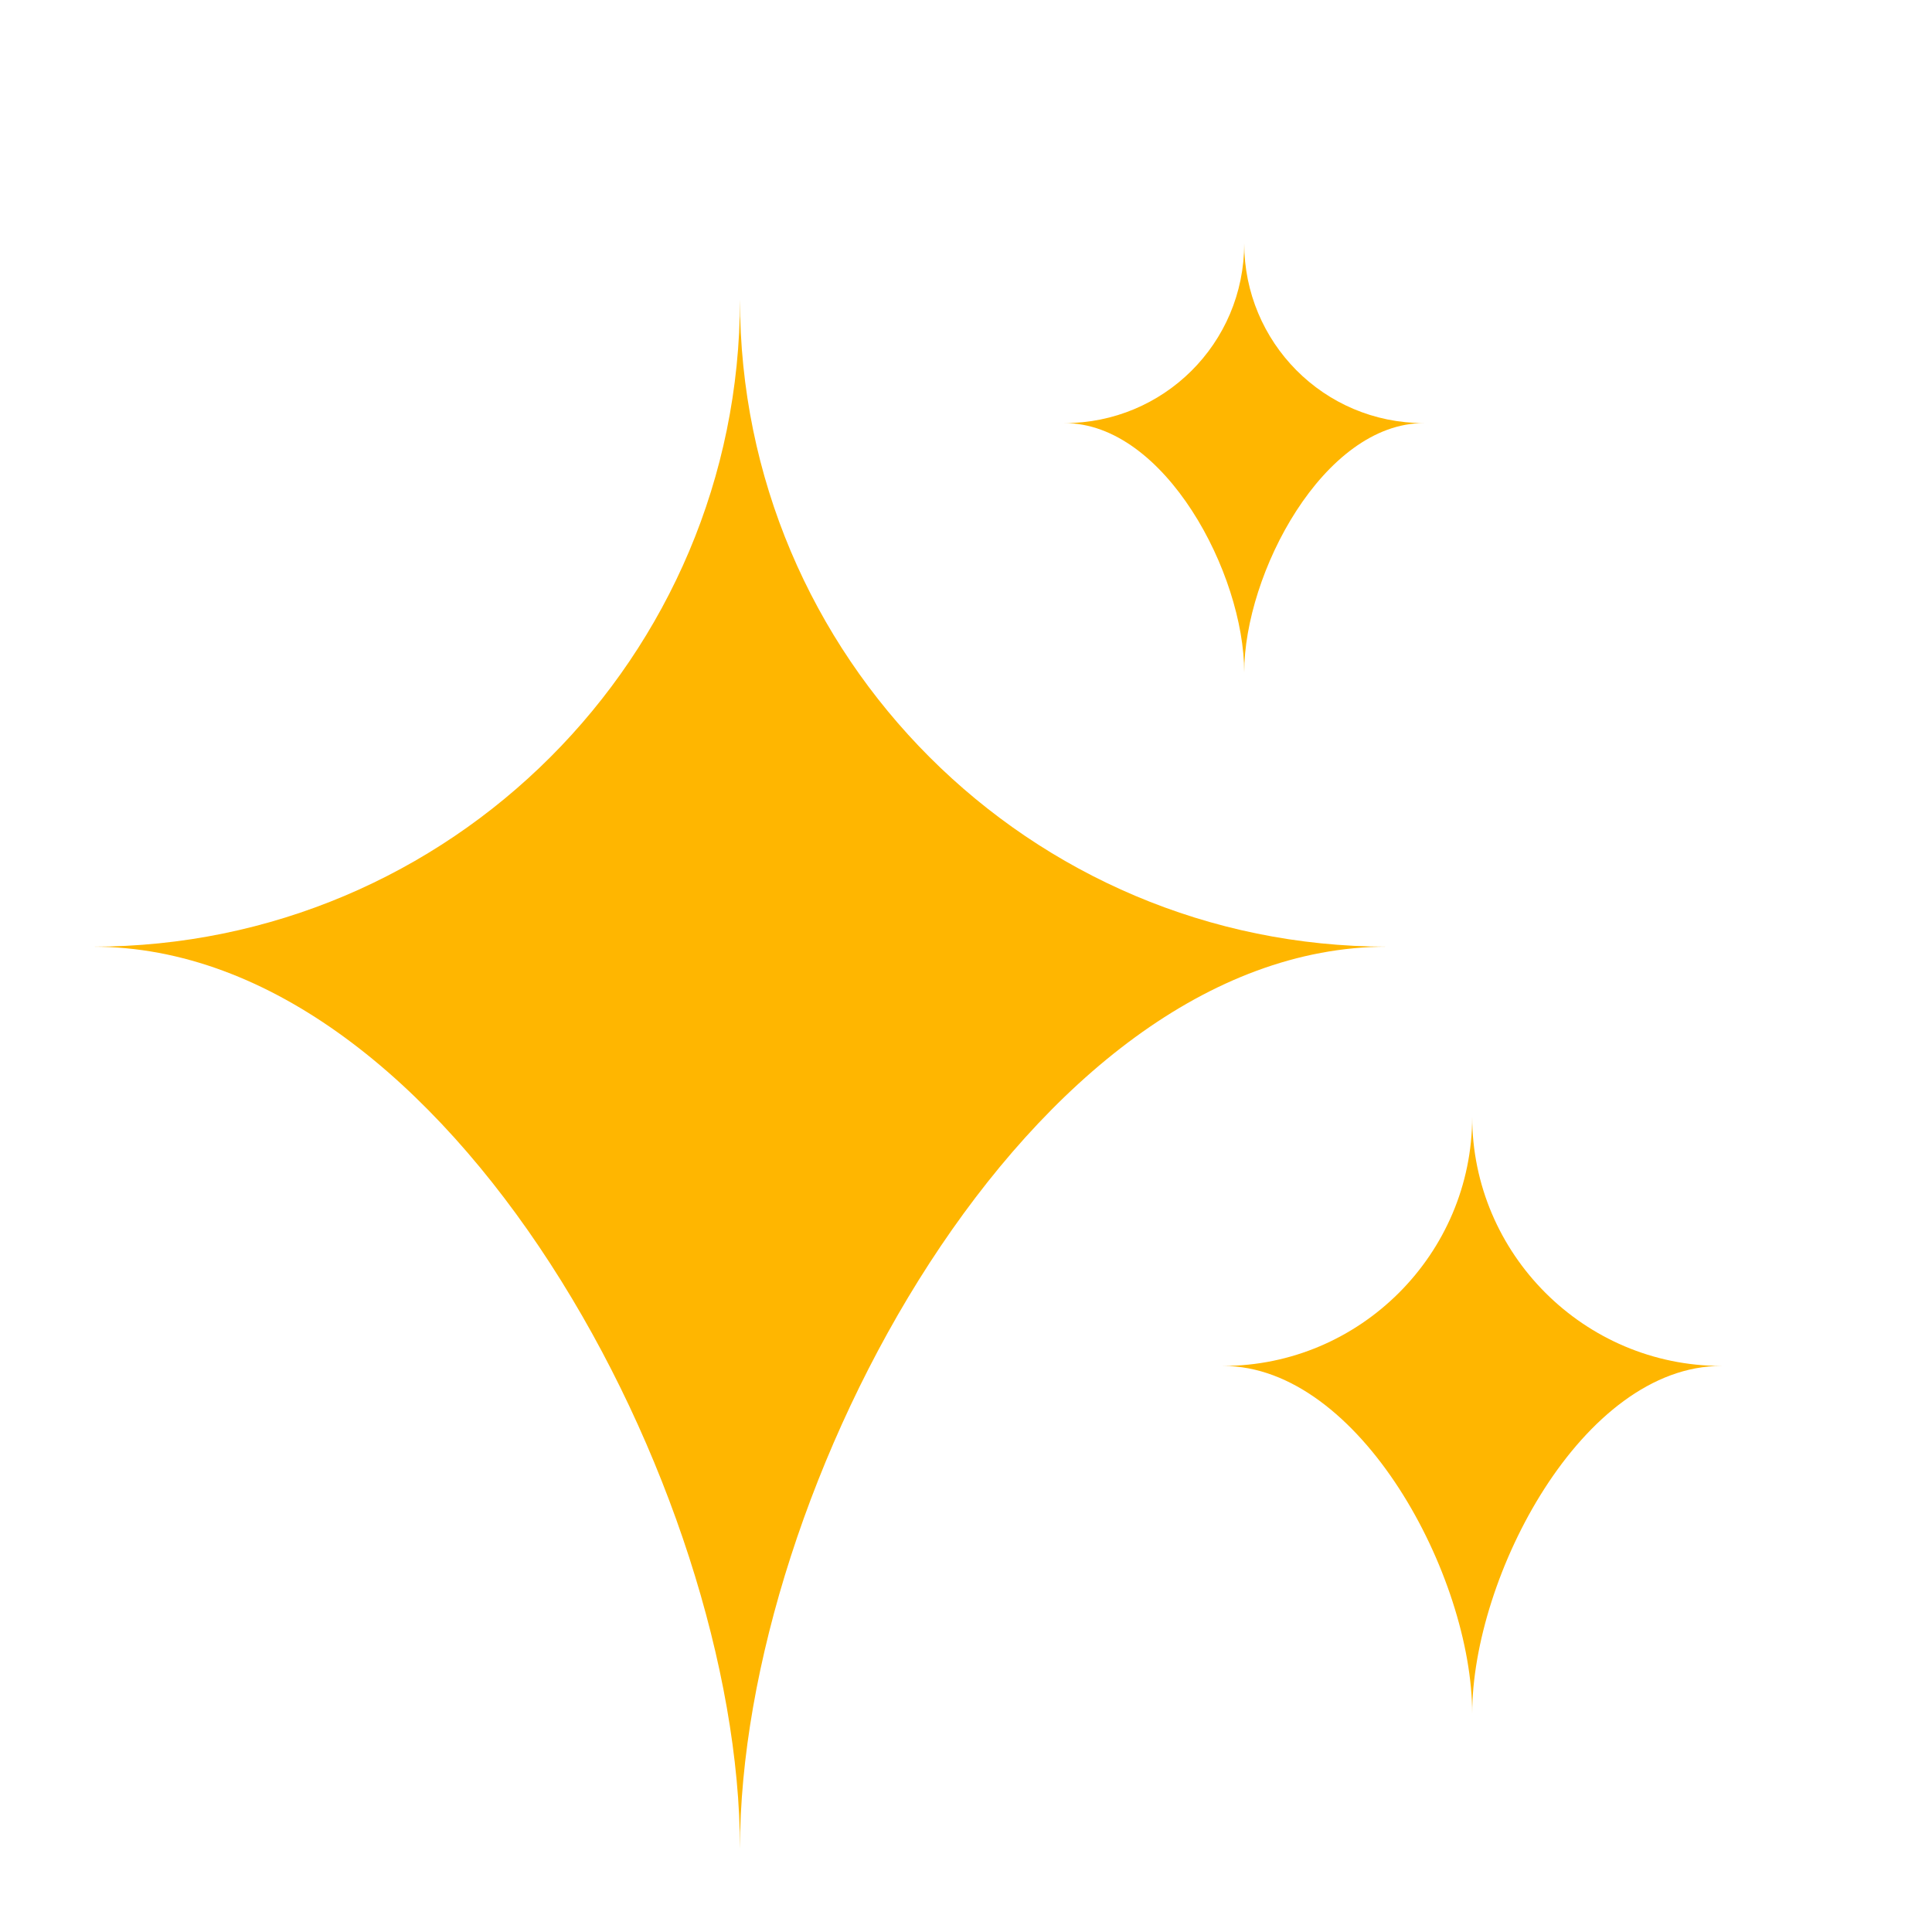 <?xml version="1.0" encoding="utf-8"?>
<!-- Generator: Adobe Illustrator 27.0.0, SVG Export Plug-In . SVG Version: 6.00 Build 0)  -->
<svg version="1.1" id="Layer_1" xmlns="http://www.w3.org/2000/svg" xmlns:xlink="http://www.w3.org/1999/xlink" x="0px" y="0px"
	 viewBox="0 0 100 100" style="enable-background:new 0 0 100 100;" xml:space="preserve">
<style type="text/css">
	.st0{fill:#FFB600;}
</style>
<path class="st0" d="M38.3,95.7L38.3,95.7c0-18.5-15-46.7-33.5-46.7v0c18.5,0,33.5-15,33.5-33.5h0c0,18.5,15,33.5,33.5,33.5v0
	C53.3,49,38.3,77.1,38.3,95.7z"/>
<path class="st0" d="M64.4,34.8L64.4,34.8c0-5.1-4.1-12.9-9.3-12.9v0c5.1,0,9.3-4.1,9.3-9.3h0c0,5.1,4.1,9.3,9.3,9.3v0
	C68.5,21.9,64.4,29.7,64.4,34.8z"/>
<path class="st0" d="M76.2,88.7L76.2,88.7c0-7.1-5.8-18-12.9-18v0c7.1,0,12.9-5.8,12.9-12.9h0c0,7.1,5.8,12.9,12.9,12.9v0
	C81.9,70.7,76.2,81.6,76.2,88.7z"/>
</svg>
